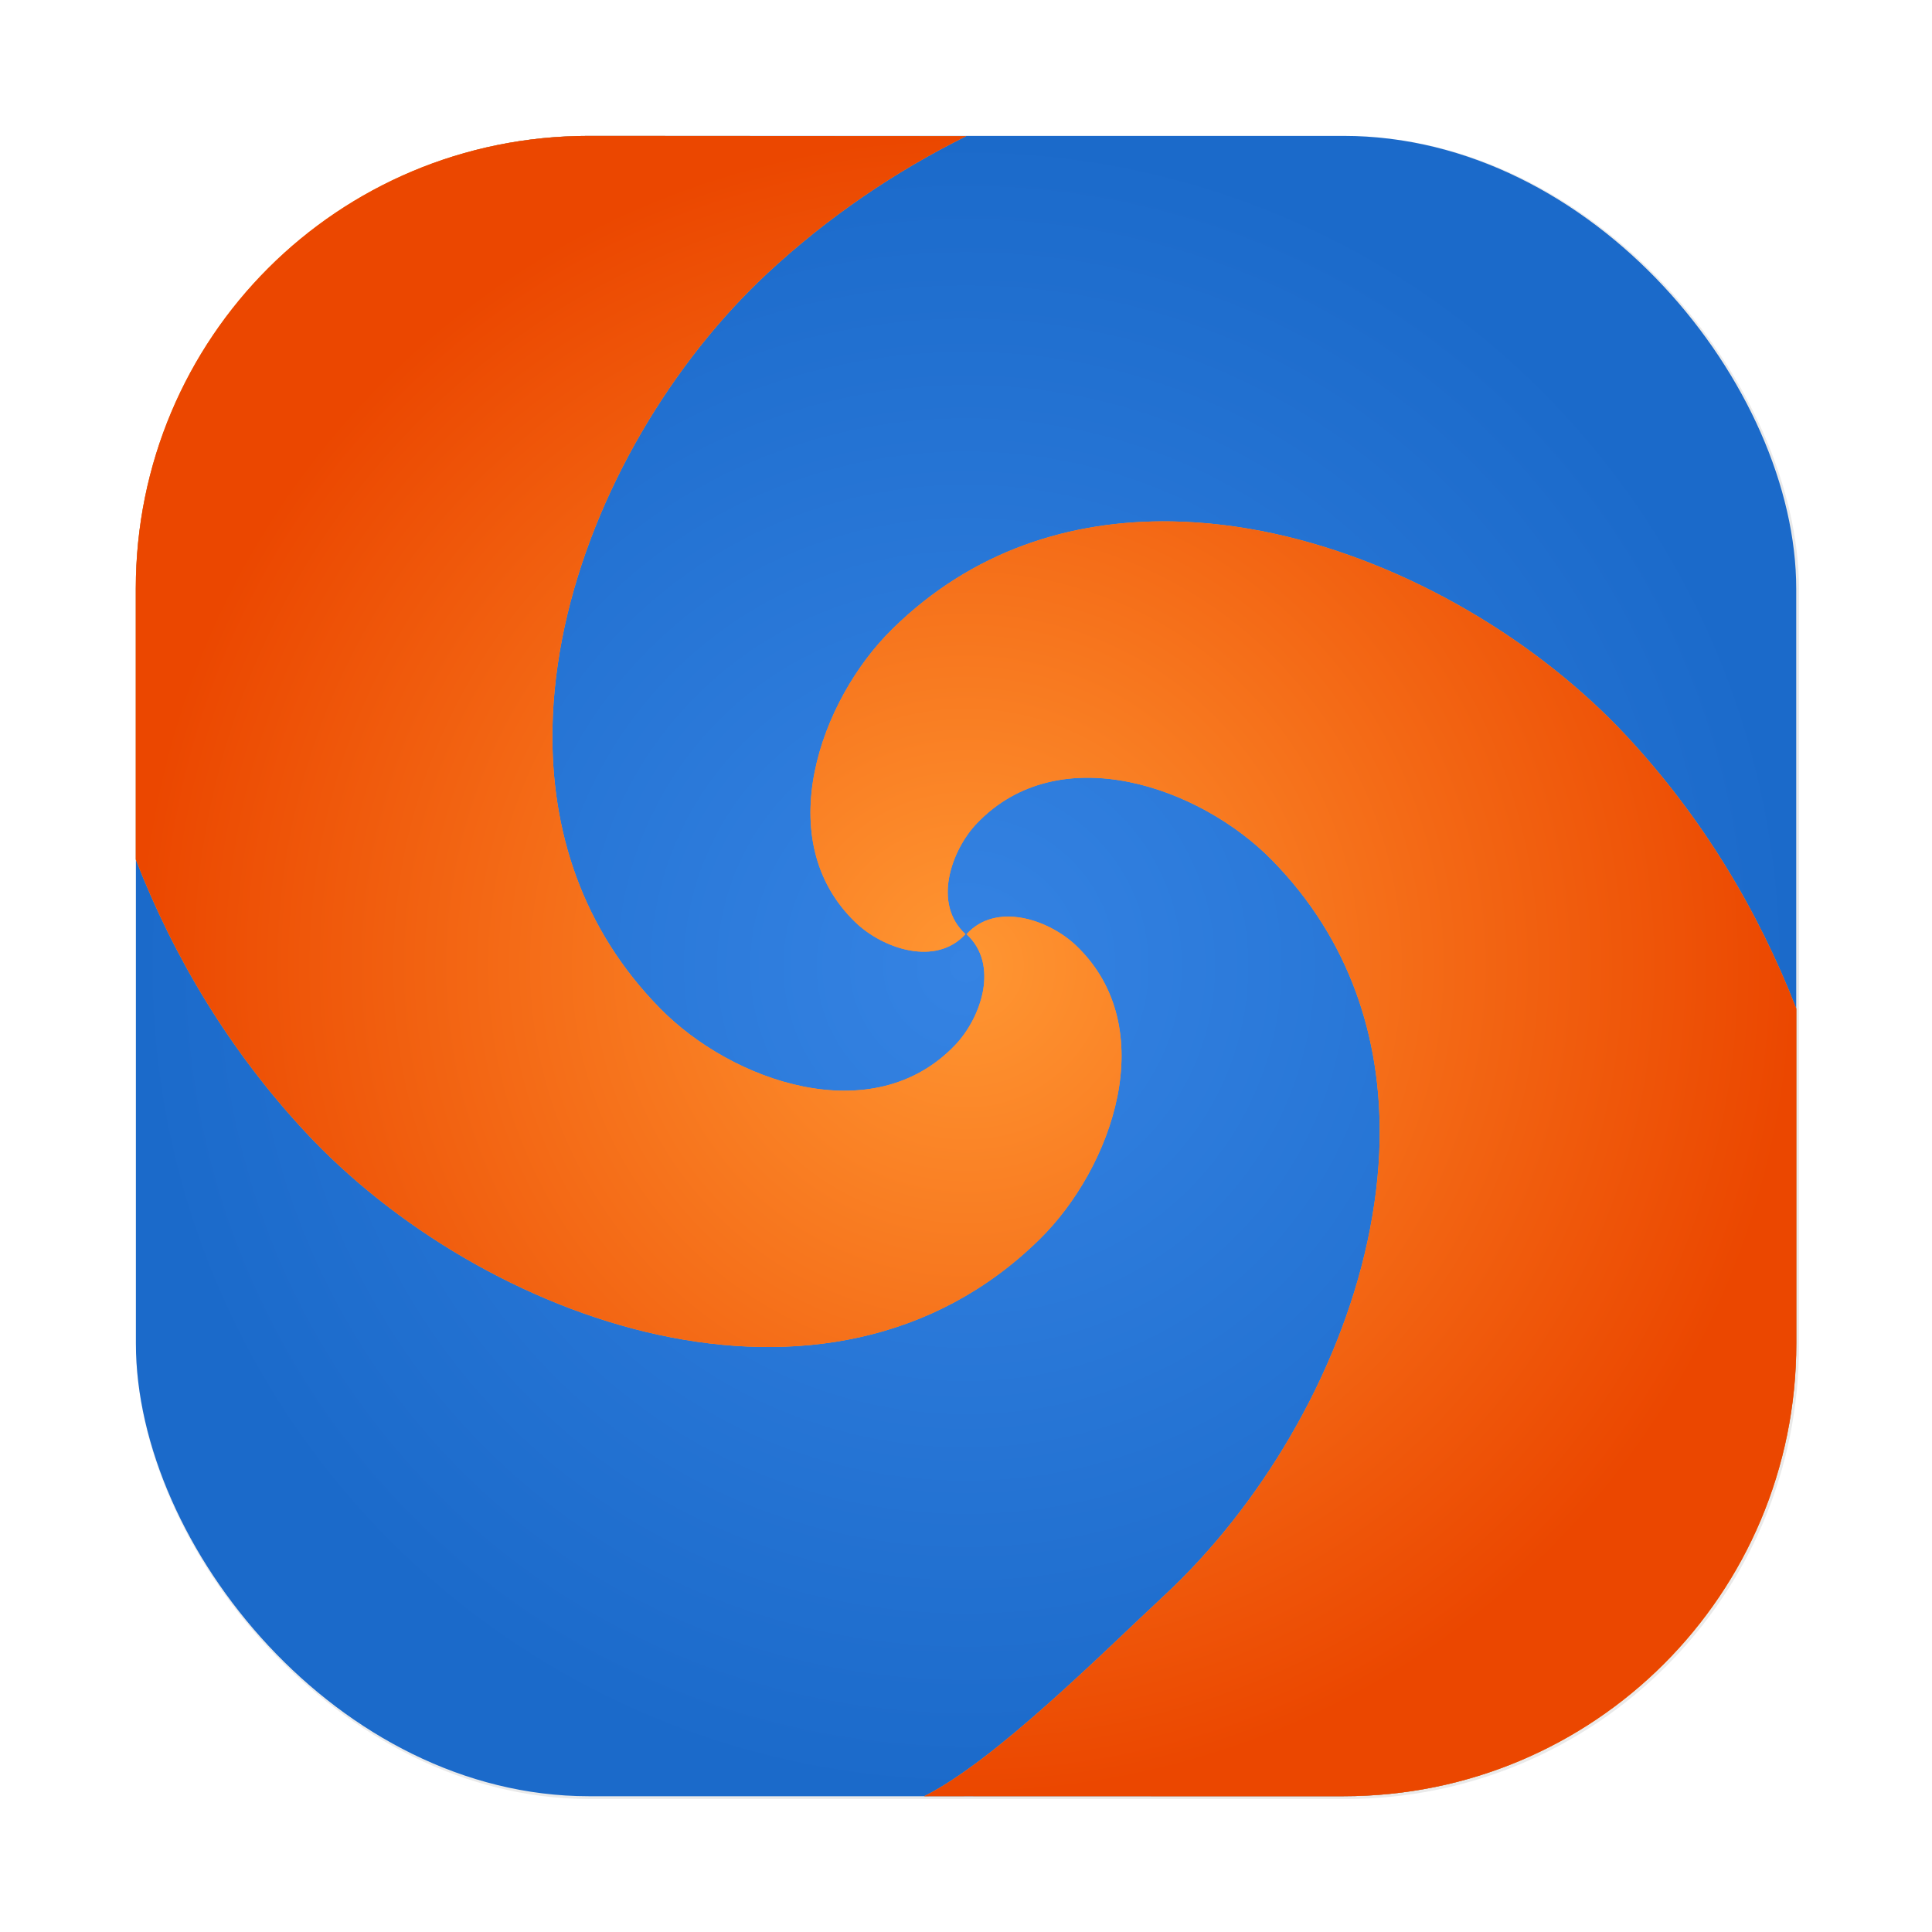 <svg id="svg27" width="64" height="64" version="1.1" viewBox="0 0 16.933 16.933" xmlns="http://www.w3.org/2000/svg" xmlns:xlink="http://www.w3.org/1999/xlink">
    <defs id="defs17">
        <filter id="filter1057" x="-.027" y="-.027" width="1.054" height="1.054" color-interpolation-filters="sRGB">
            <feGaussianBlur id="feGaussianBlur1059" stdDeviation="0.619"/>
        </filter>
        <radialGradient id="radialGradient2403" cx="8.466" cy="8.466" r="7.276" gradientUnits="userSpaceOnUse">
            <stop id="stop2397" stop-color="#ff9632" offset="0"/>
            <stop id="stop2399" stop-color="#eb4700" offset="1"/>
        </radialGradient>
        <radialGradient id="radialGradient2405" cx="8.467" cy="8.467" r="7.276" gradientUnits="userSpaceOnUse">
            <stop id="stop1159" stop-color="#3583e3" offset="0"/>
            <stop id="stop1161" stop-color="#1b6aca" offset="1"/>
        </radialGradient>
    </defs>
    <g fill="#5e4aa6">
        <g id="g30" transform="scale(.265)">
            <circle id="circle24" cx="-1248.7" cy="-1241.6" r="0"/>
            <circle id="circle26" cx="-1140.3" cy="-1301.8" r="0"/>
            <circle id="circle28" cx="-1158.1" cy="-1246" r="0"/>
        </g>
        <circle id="circle36" cx="-306.196" cy="-335.406" r="0" stroke-width=".265"/>
        <circle id="circle38" cx="-15.281" cy="-.578" r="0" fill-rule="evenodd" stroke-width=".265"/>
    </g>
    <g>
        <rect id="rect1055" transform="scale(.265)" x="4.5" y="4.5" width="55" height="55" ry="15" fill="#141414" filter="url(#filter1057)" opacity=".3" stroke-linecap="round" stroke-width="2.744"/>
        <rect id="rect1045" x="1.191" y="1.191" width="14.552" height="14.552" ry="3.969" fill="url(#radialGradient2405)" stroke-linecap="round" stroke-width=".726"/>
        <path id="path880" d="m5.159 1.191c-2.199 0-3.969 1.77-3.969 3.969v2.373c0.338 0.867 0.825 1.677 1.484 2.386 0.77 0.829 1.914 1.523 3.098 1.78 1.184 0.257 2.407 0.078 3.338-0.836 0.319-0.313 0.588-0.777 0.683-1.252 0.095-0.475 0.016-0.962-0.36-1.322-0.119-0.114-0.296-0.212-0.475-0.244-0.178-0.032-0.358-2.97e-5 -0.487 0.143 0.144 0.131 0.177 0.314 0.145 0.494-0.033 0.181-0.131 0.359-0.246 0.479-0.362 0.378-0.851 0.457-1.328 0.362-0.477-0.095-0.942-0.364-1.256-0.684-0.687-0.699-0.959-1.564-0.944-2.453 0.005-0.296 0.042-0.595 0.106-0.892 0.257-1.186 0.951-2.331 1.781-3.102 0.53-0.492 1.116-0.889 1.74-1.199zm5.111 3.379c-0.887-0.015-1.75 0.256-2.448 0.942-0.319 0.313-0.587 0.777-0.682 1.253-0.095 0.475-0.016 0.961 0.36 1.321 0.119 0.114 0.296 0.212 0.475 0.244 0.178 0.032 0.357-3.541e-4 0.487-0.143-0.144-0.131-0.177-0.314-0.144-0.493 0.033-0.181 0.13-0.359 0.245-0.479 0.362-0.378 0.851-0.457 1.328-0.362 0.477 0.095 0.942 0.364 1.256 0.684 0.687 0.699 0.96 1.564 0.945 2.453-0.005 0.296-0.043 0.595-0.107 0.892-0.257 1.186-0.951 2.331-1.781 3.102-0.53 0.492-1.48 1.448-2.104 1.759l0.364-5.16e-4 1.823 5.16e-4h1.488c2.199 0 3.969-1.77 3.969-3.969v-2.933c-0.338-0.867-0.825-1.677-1.484-2.386-0.77-0.829-1.914-1.522-3.098-1.779-0.296-0.064-0.595-0.101-0.89-0.106z" enable-background="new" fill="#ff9632" stroke-width=".14"/>
        <path id="path2114" d="m5.159 1.191c-2.199 0-3.969 1.77-3.969 3.969v2.373c0.338 0.867 0.825 1.677 1.484 2.386 0.77 0.829 1.914 1.523 3.098 1.78 1.184 0.257 2.407 0.078 3.338-0.836 0.319-0.313 0.588-0.777 0.683-1.252 0.095-0.475 0.016-0.962-0.36-1.322-0.119-0.114-0.296-0.212-0.475-0.244-0.178-0.032-0.358-2.97e-5 -0.487 0.143 0.144 0.131 0.177 0.314 0.145 0.494-0.033 0.181-0.131 0.359-0.246 0.479-0.362 0.378-0.851 0.457-1.328 0.362-0.477-0.095-0.942-0.364-1.256-0.684-0.687-0.699-0.959-1.564-0.944-2.453 0.005-0.296 0.042-0.595 0.106-0.892 0.257-1.186 0.951-2.331 1.781-3.102 0.53-0.492 1.116-0.889 1.74-1.199zm5.111 3.379c-0.887-0.015-1.75 0.256-2.448 0.942-0.319 0.313-0.587 0.777-0.682 1.253-0.095 0.475-0.016 0.961 0.36 1.321 0.119 0.114 0.296 0.212 0.475 0.244 0.178 0.032 0.357-3.541e-4 0.487-0.143-0.144-0.131-0.177-0.314-0.144-0.493 0.033-0.181 0.13-0.359 0.245-0.479 0.362-0.378 0.851-0.457 1.328-0.362 0.477 0.095 0.942 0.364 1.256 0.684 0.687 0.699 0.96 1.564 0.945 2.453-0.005 0.296-0.043 0.595-0.107 0.892-0.257 1.186-0.951 2.331-1.781 3.102-0.53 0.492-1.48 1.448-2.104 1.759l0.364-5.16e-4 1.823 5.16e-4h1.488c2.199 0 3.969-1.77 3.969-3.969v-2.933c-0.338-0.867-0.825-1.677-1.484-2.386-0.77-0.829-1.914-1.522-3.098-1.779-0.296-0.064-0.595-0.101-0.89-0.106z" enable-background="new" fill="url(#radialGradient2403)" stroke-width=".14"/>
    </g>
</svg>
